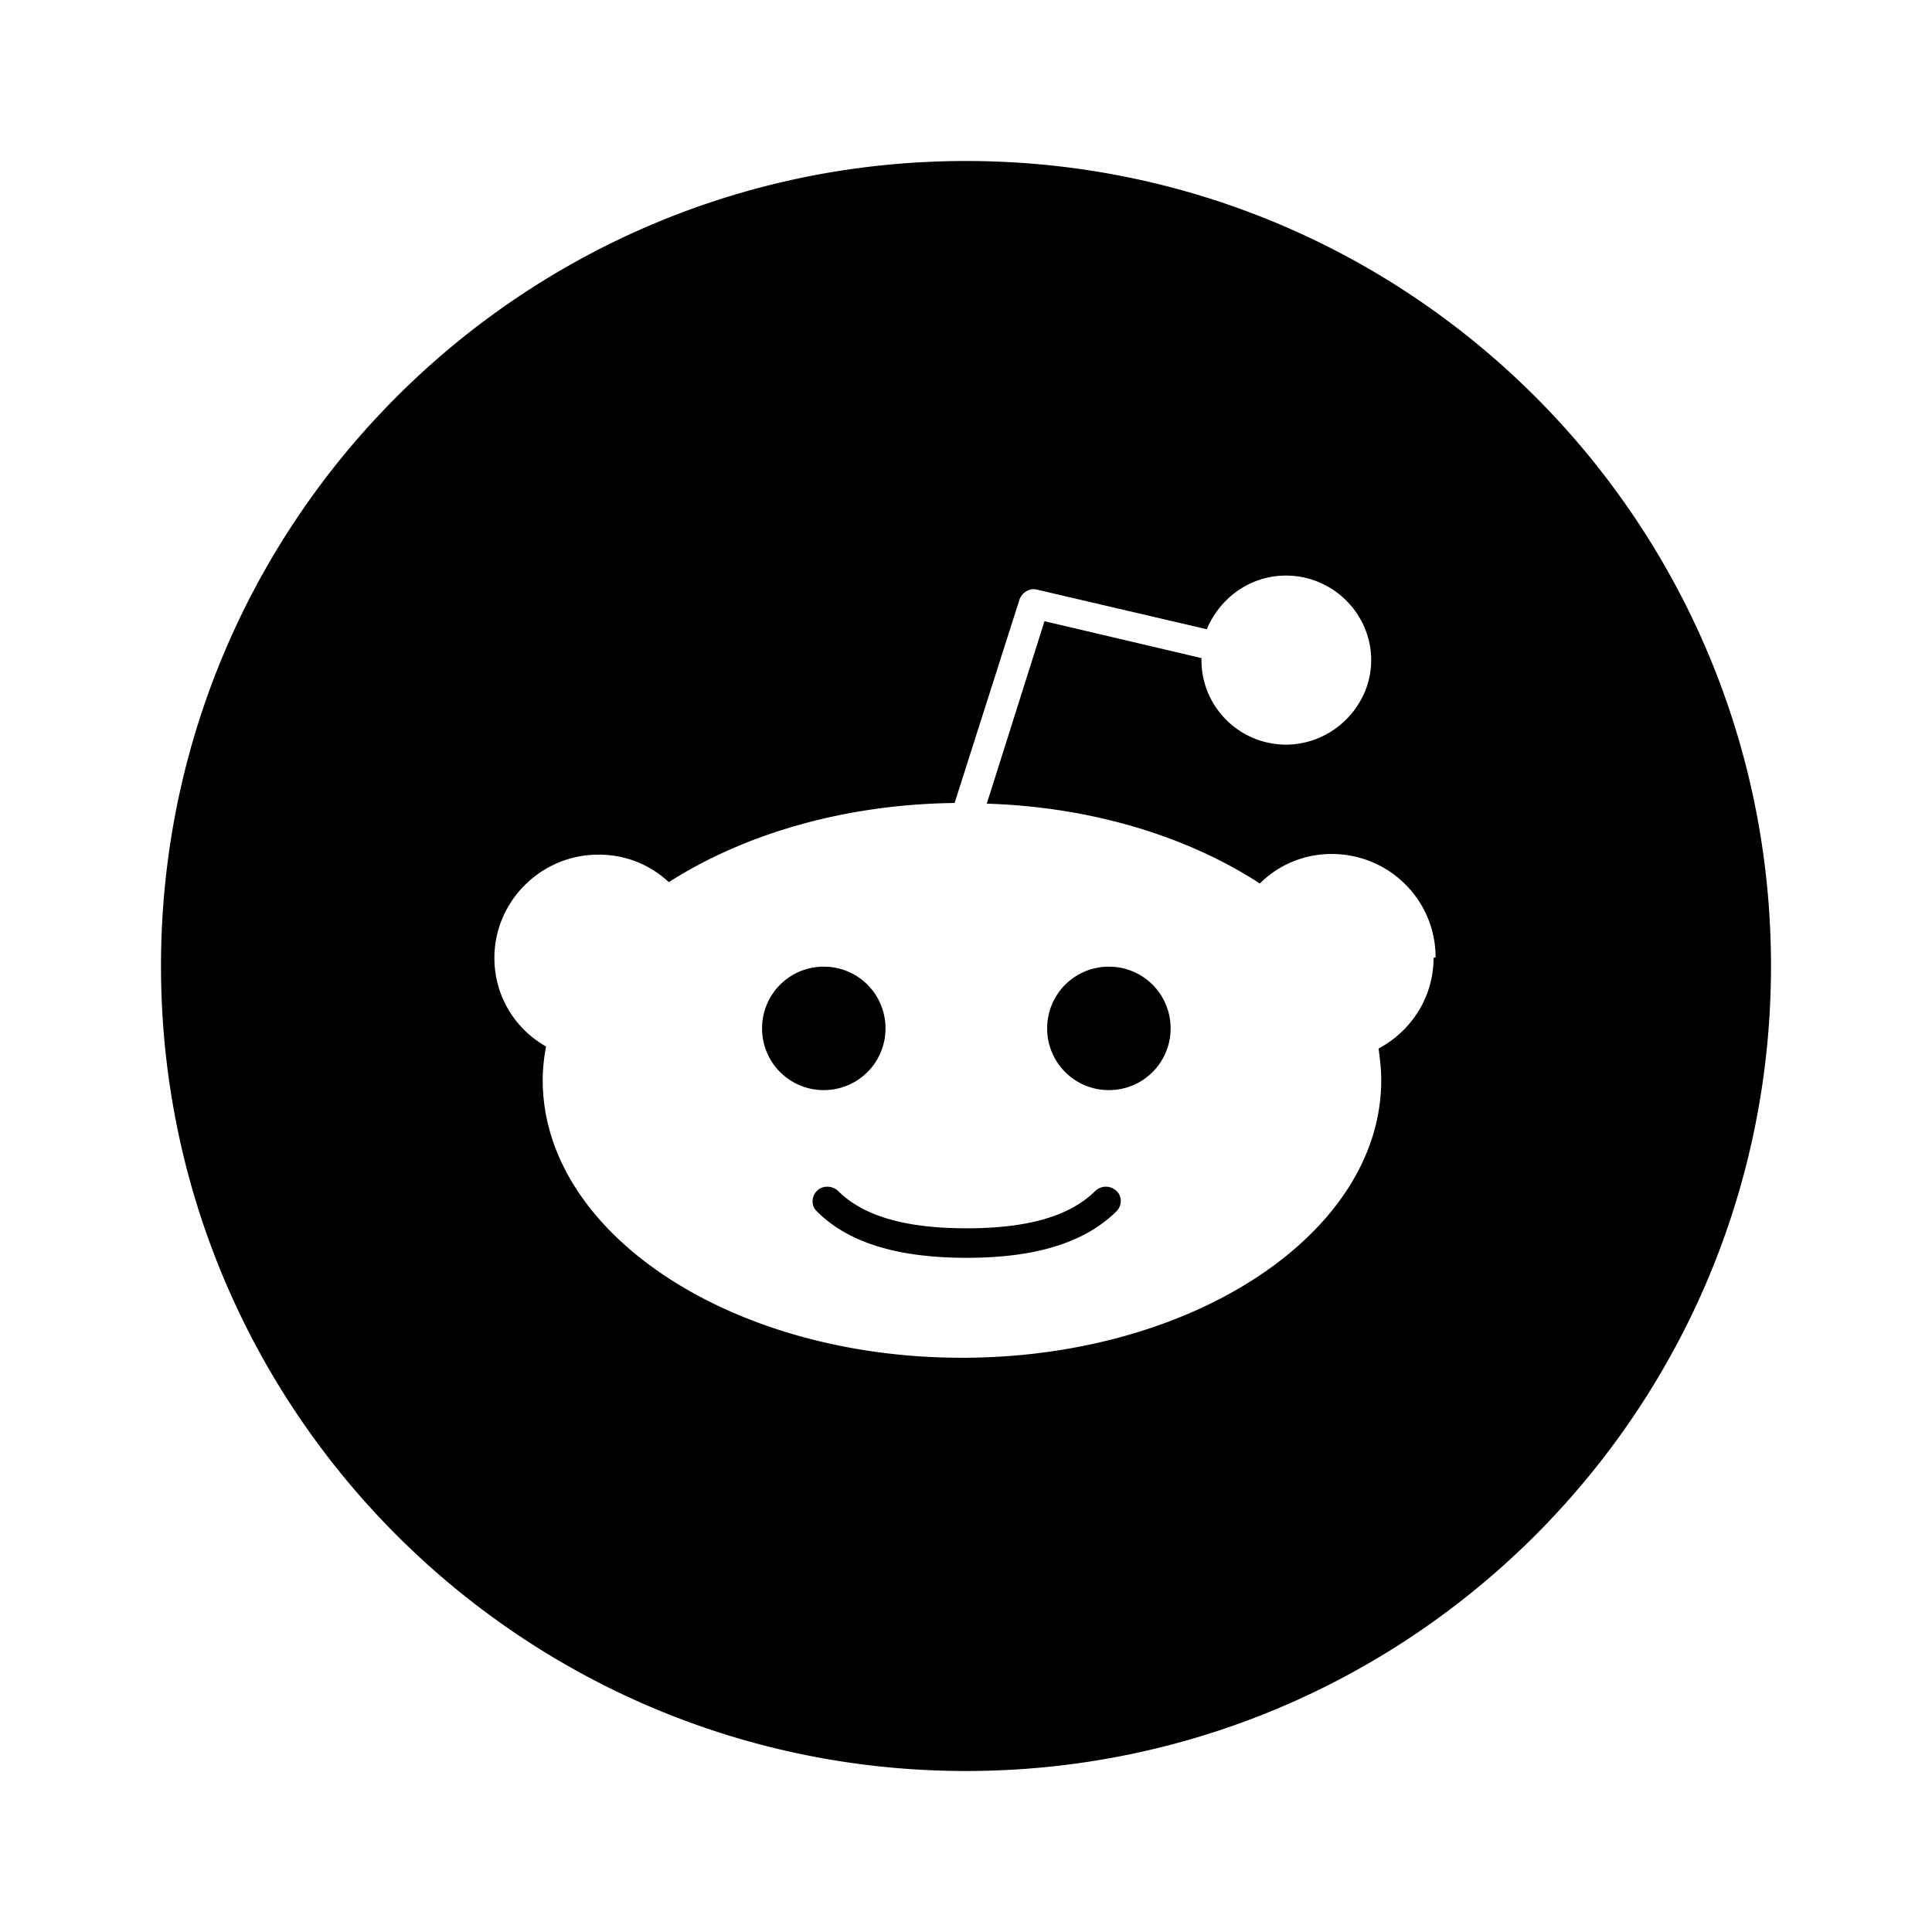<svg xmlns="http://www.w3.org/2000/svg" xmlns:xlink="http://www.w3.org/1999/xlink" width="512" height="512" viewBox="0 0 512 512"><path fill="currentColor" d="M295.822 315.556c1.6 1.422 1.6 3.911 0 5.511c-8.355 8.178-21.155 12.266-39.644 12.266s-31.467-4.088-39.645-12.266c-1.6-1.422-1.6-3.911 0-5.511c1.423-1.423 3.912-1.423 5.512 0c6.755 6.755 17.955 9.955 34.133 9.955s27.378-3.2 34.133-9.955c1.6-1.423 3.911-1.423 5.511 0m-61.155-43.023a16.313 16.313 0 0 0-16.356-16.355a16.31 16.31 0 0 0-16.355 16.355a16.313 16.313 0 0 0 16.355 16.356a16.313 16.313 0 0 0 16.356-16.356M469.333 256c0 117.867-95.466 213.333-213.333 213.333S42.667 373.867 42.667 256S138.133 42.667 256 42.667S469.333 138.133 469.333 256m-88.888-2.311c0-15.111-12.267-27.378-27.556-27.378c-7.467 0-14.222 3.022-19.022 7.822c-18.845-12.266-44.089-20.266-72.356-21.155l15.289-48.356l41.6 9.778v.533c0 12.445 10.133 22.4 22.4 22.4s22.578-10.133 22.578-22.4s-10.133-22.4-22.578-22.4c-9.6 0-17.6 6.045-20.978 14.223l-44.977-10.489c-1.956-.534-3.912.711-4.623 2.489L252.978 212.8c-29.511.356-56 8.356-75.733 20.978c-4.978-4.622-11.378-7.289-18.667-7.289c-15.111 0-27.556 12.267-27.556 27.378c0 10.133 5.511 18.844 13.689 23.466c-.533 2.845-.889 5.867-.889 8.889c0 40.534 49.778 73.6 111.111 73.6s111.112-33.066 111.112-73.6c0-2.844-.356-5.689-.712-8.355c8.712-4.622 14.578-13.689 14.578-24zm-86.578 2.489a16.313 16.313 0 0 0-16.356 16.355a16.313 16.313 0 0 0 16.356 16.356a16.313 16.313 0 0 0 16.355-16.356a16.31 16.31 0 0 0-16.355-16.355"/></svg>
